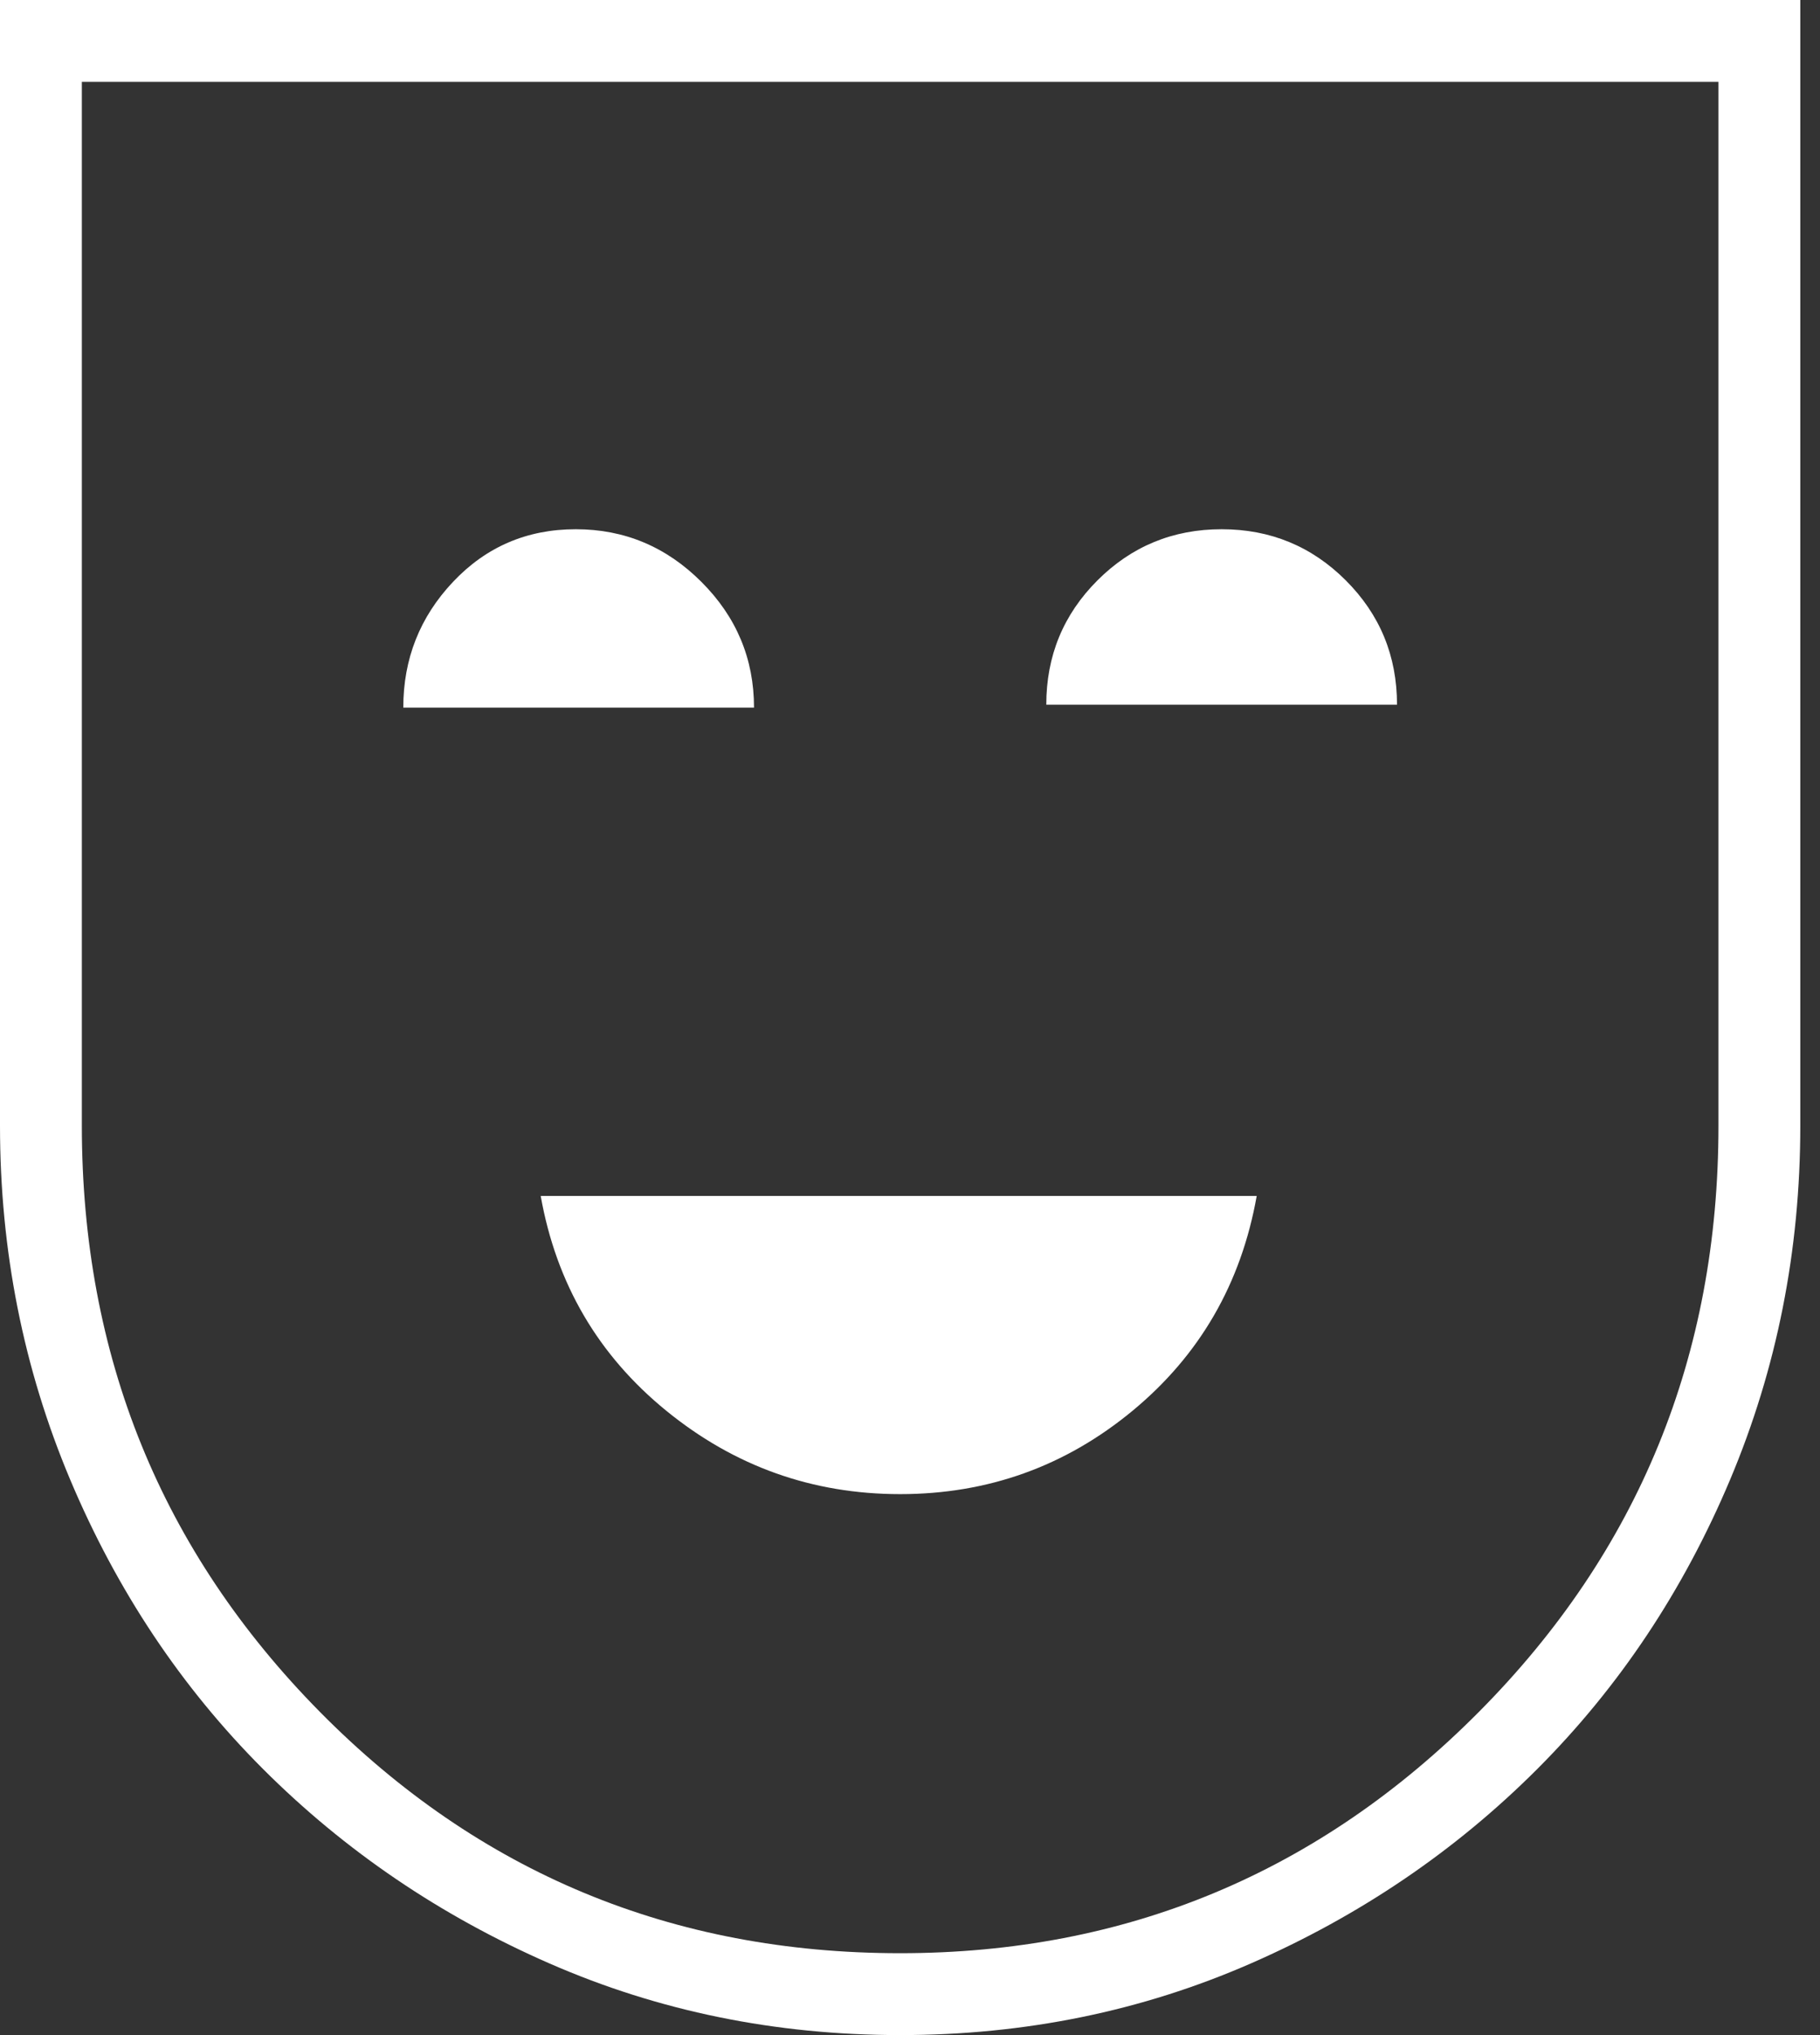 <svg width="34" height="38" viewBox="0 0 34 38" fill="none" xmlns="http://www.w3.org/2000/svg">
<rect x="0" y="0" width="34" height="38" fill="#333333" stroke="none"/>
<path id="Vector" d="M16.816 27.899C18.454 27.899 19.901 27.381 21.157 26.343C22.412 25.306 23.186 23.968 23.477 22.331H10.101C10.392 23.968 11.174 25.306 12.448 26.343C13.722 27.381 15.178 27.899 16.816 27.899ZM7.534 13.213H14.086C14.086 12.303 13.759 11.52 13.103 10.865C12.448 10.21 11.666 9.882 10.756 9.882C9.846 9.882 9.081 10.21 8.463 10.865C7.844 11.52 7.534 12.303 7.534 13.213ZM19.546 13.158H26.098C26.098 12.248 25.779 11.475 25.142 10.838C24.505 10.201 23.732 9.882 22.822 9.882C21.912 9.882 21.138 10.201 20.501 10.838C19.864 11.475 19.546 12.248 19.546 13.158ZM16.816 38C14.487 38 12.303 37.554 10.264 36.662C8.226 35.771 6.443 34.56 4.914 33.032C3.385 31.503 2.184 29.701 1.31 27.626C0.437 25.552 0 23.35 0 21.02V0H33.632V21.02C33.632 23.35 33.195 25.552 32.322 27.626C31.448 29.701 30.247 31.503 28.718 33.032C27.19 34.56 25.406 35.771 23.368 36.662C21.329 37.554 19.146 38 16.816 38ZM16.816 36.471C21.038 36.471 24.642 34.97 27.626 31.967C30.611 28.964 32.103 25.315 32.103 21.02V1.529H1.529V21.02C1.529 25.315 3.012 28.964 5.978 31.967C8.945 34.97 12.557 36.471 16.816 36.471Z" fill="white"/>
</svg>
